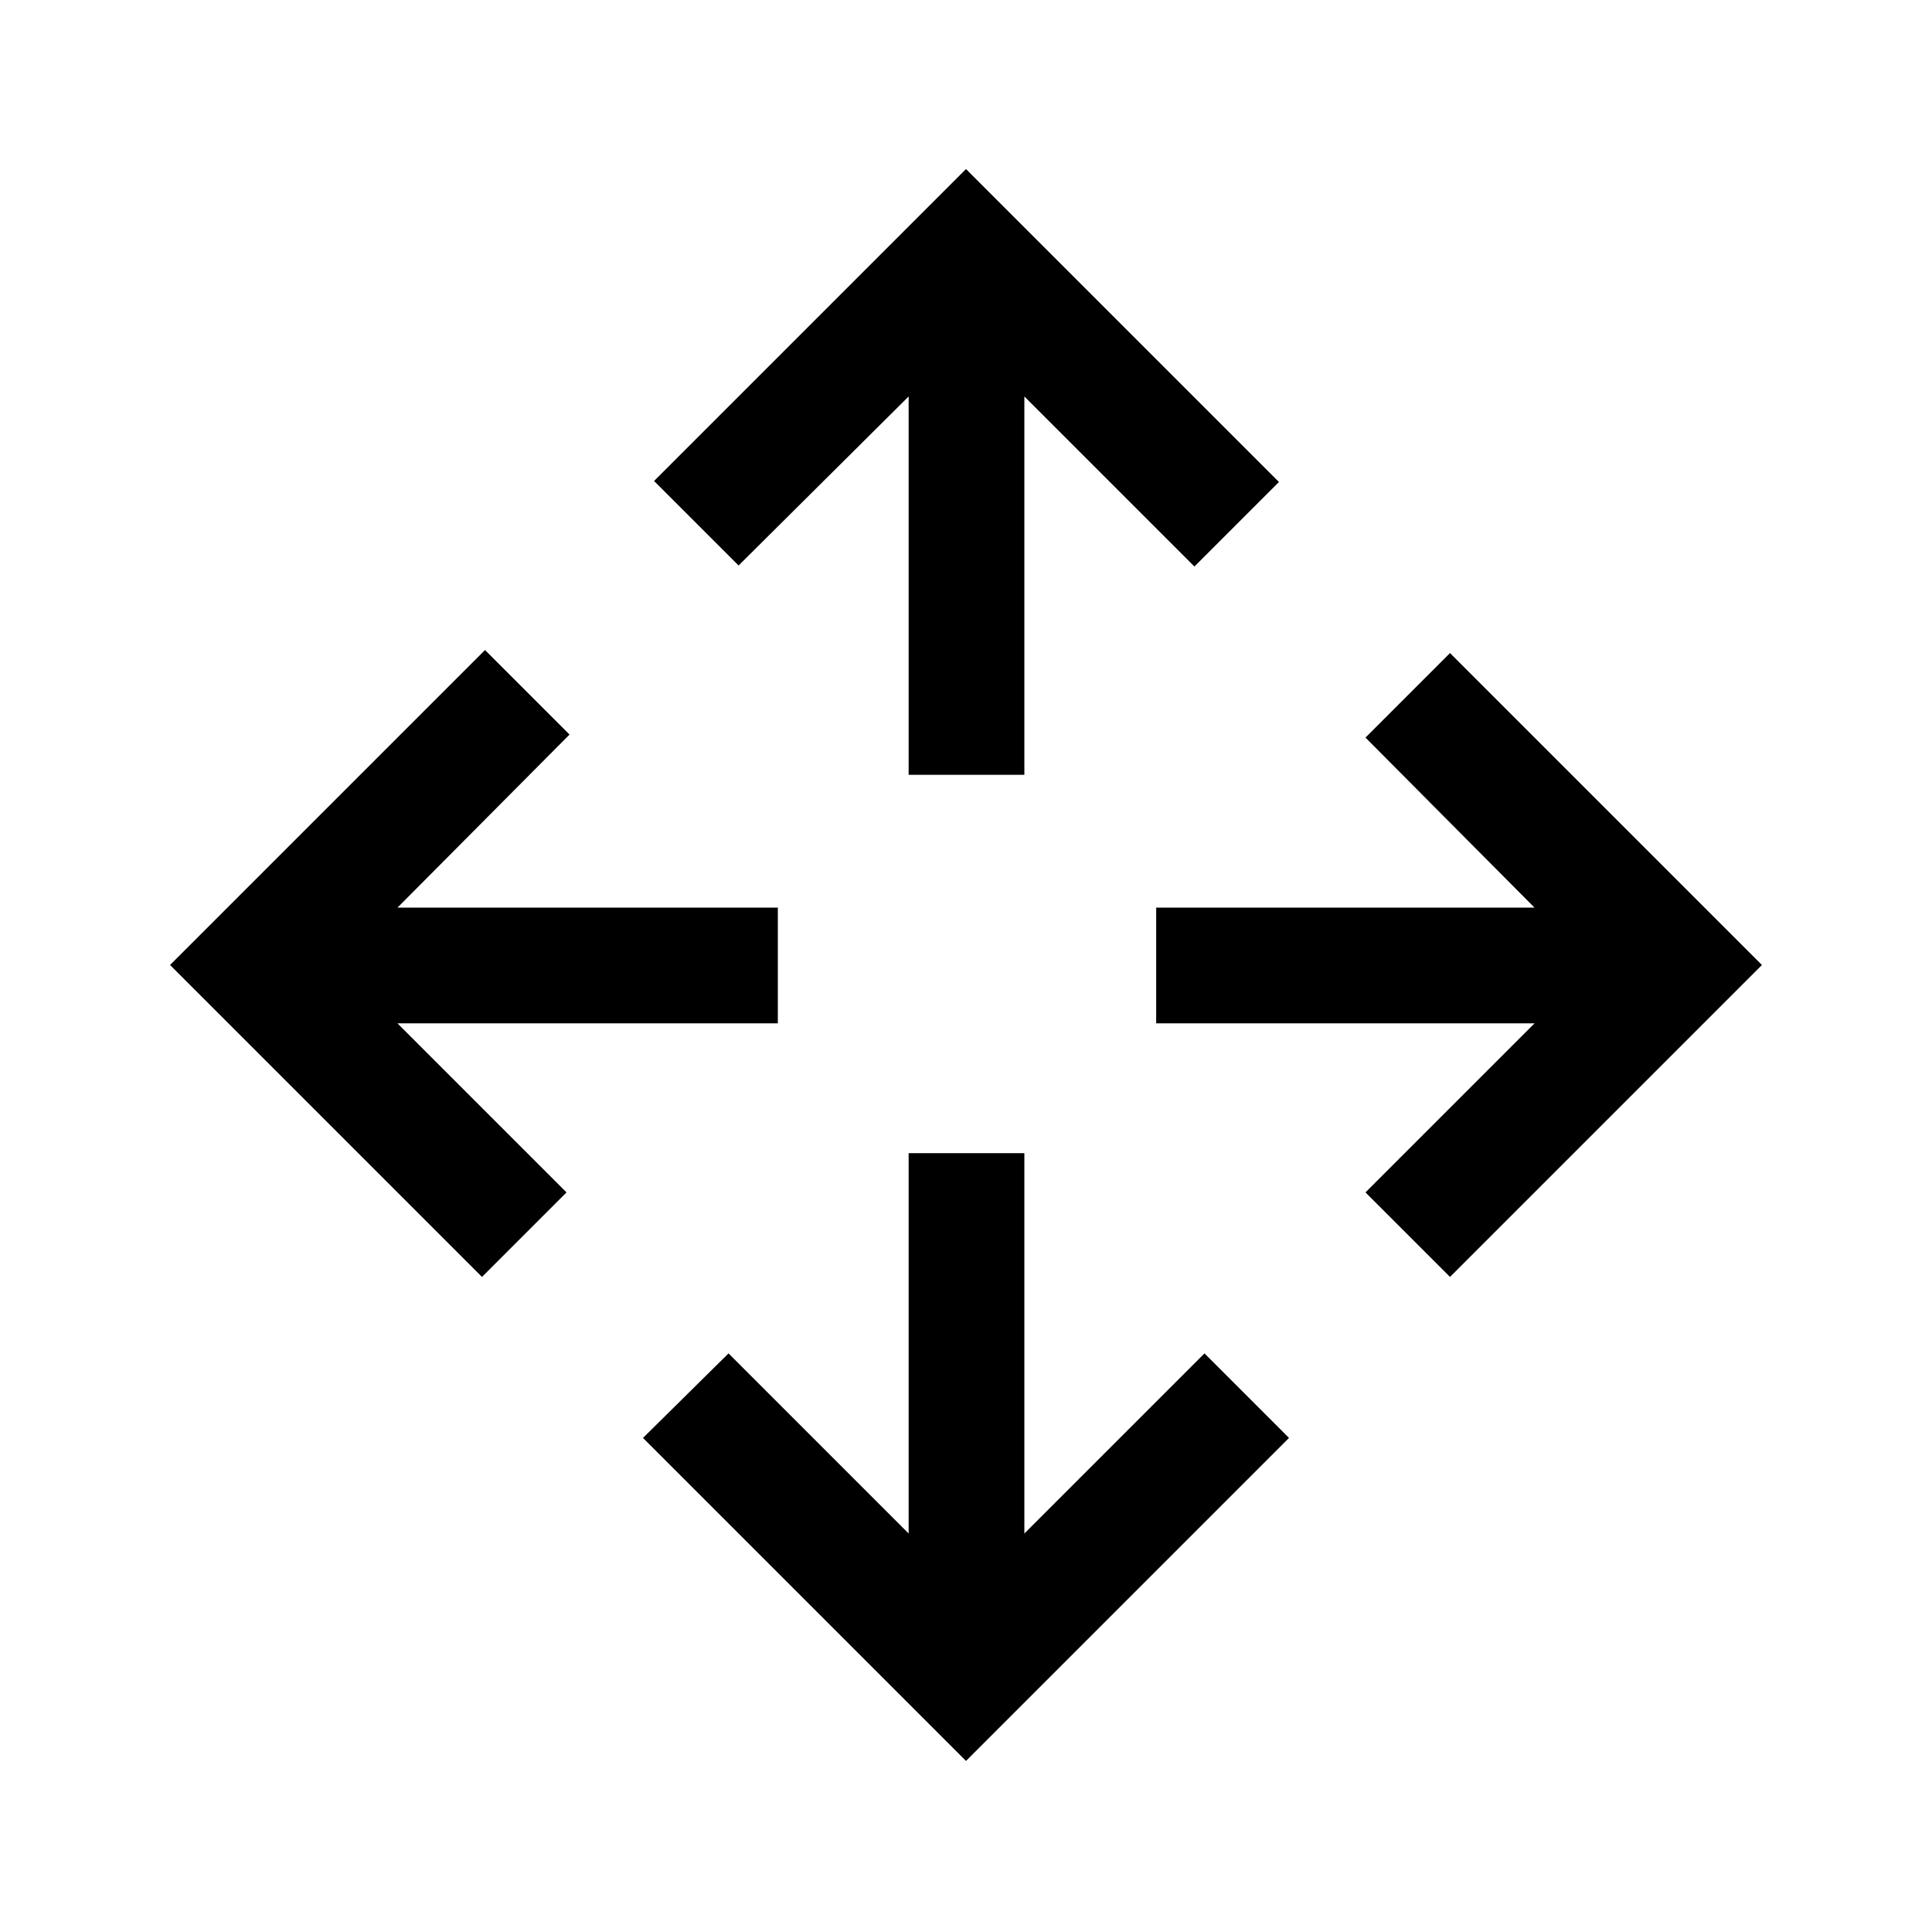 <svg xmlns="http://www.w3.org/2000/svg" height="48" viewBox="0 -960 960 960" width="48"><path d="M480-85 319.5-245.5l42.5-42 89.5 89.5v-189H509v189l89.5-89.5 42 42L480-85ZM239.5-325.5l-155-155L241-637l42 42-85.5 86h189v57.5h-189l84 84-42 42Zm481 0-42-42 84-84h-188V-509h188l-84-84.5 42-42 155 155-155 155ZM451.5-575v-188L367-679l-42-42 155-155 155.5 155.5-42 42L509-763v188h-57.5Z"/></svg>